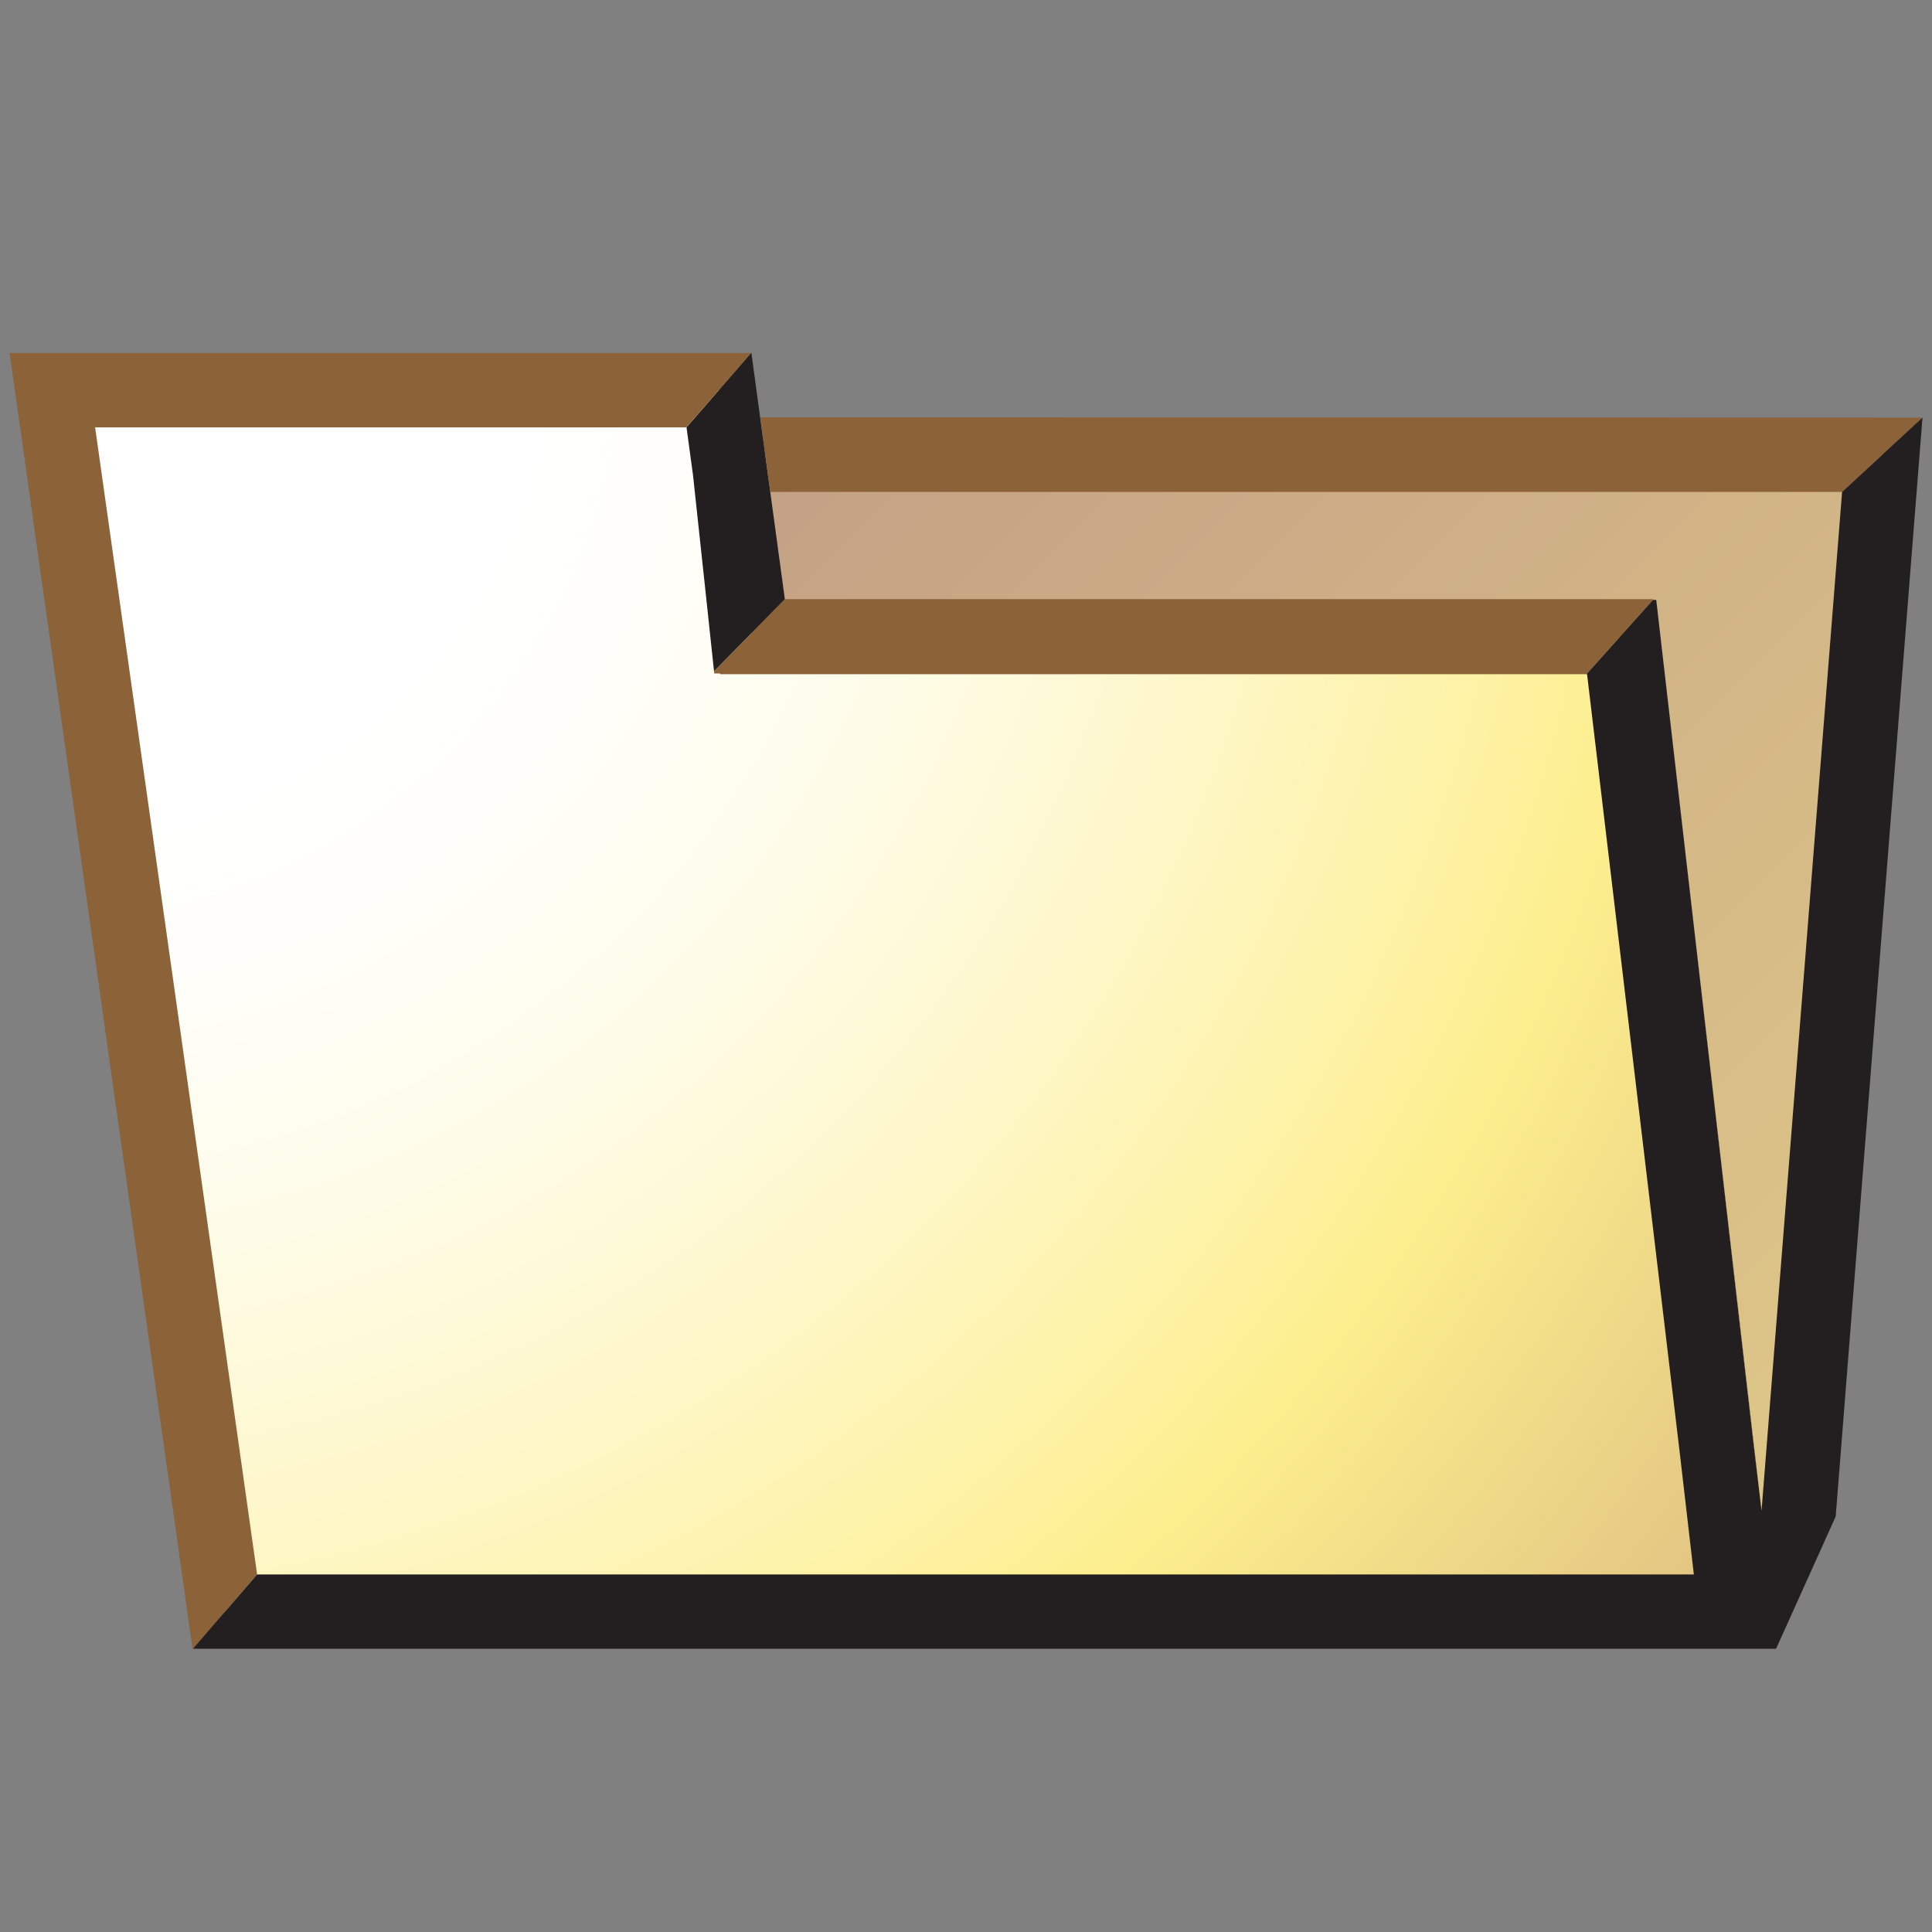 <?xml version="1.0" encoding="utf-8"?>
<!-- Generator: Adobe Illustrator 14.0.0, SVG Export Plug-In . SVG Version: 6.00 Build 43363)  -->
<!DOCTYPE svg PUBLIC "-//W3C//DTD SVG 1.1//EN" "http://www.w3.org/Graphics/SVG/1.1/DTD/svg11.dtd">
<svg version="1.1" id="Layer_1" xmlns="http://www.w3.org/2000/svg" xmlns:xlink="http://www.w3.org/1999/xlink" x="0px" y="0px"
	 width="26px" height="26px" viewBox="-1 -1 26 26" enable-background="new -1 -1 26 26" xml:space="preserve">
<rect x="-1" y="-1" width="26" height="26" fill="#808080" stroke="none"/>
<g>
	<linearGradient id="SVGID_1_" gradientUnits="userSpaceOnUse" x1="26.465" y1="16.109" x2="12.138" y2="1.783">
		<stop  offset="0.073" style="stop-color:#DDC487"/>
		<stop  offset="0.97" style="stop-color:#C4A185"/>
	</linearGradient>
	<polygon fill="url(#SVGID_1_)" points="20.801,7.563 9.062,7.563 8.8,5.12 24.331,5.12 23.204,19.37 22.21,19.391 	"/>
	<radialGradient id="SVGID_2_" cx="-0.485" cy="3.519" r="32.508" gradientUnits="userSpaceOnUse">
		<stop  offset="0.206" style="stop-color:#FFFFFF"/>
		<stop  offset="0.279" style="stop-color:#FFFEF9"/>
		<stop  offset="0.378" style="stop-color:#FEFCE8"/>
		<stop  offset="0.49" style="stop-color:#FEF7CC"/>
		<stop  offset="0.613" style="stop-color:#FDF2A5"/>
		<stop  offset="0.679" style="stop-color:#FCEE8D"/>
		<stop  offset="0.97" style="stop-color:#D2AC7C"/>
	</radialGradient>
	<polygon fill="url(#SVGID_2_)" points="2.025,20.688 -0.295,4.251 8.676,4.251 9.127,7.573 20.843,7.573 22.355,20.688 	"/>
</g>
<g>
	<polygon fill="#8C6239" points="9.562,7.063 8.609,8.033 8.612,8.063 8.689,8.063 8.69,8.073 20.351,8.073 21.246,7.073 
		21.245,7.063 	"/>
	<polygon fill="#231F20" points="9.112,3.751 9.108,3.751 8.239,4.751 8.327,5.401 8.362,5.727 8.517,7.17 8.609,8.033 9.562,7.063 
			"/>
	<polygon fill="#8C6239" points="23.79,5.62 9.366,5.62 9.366,5.62 9.23,4.616 24.872,4.62 	"/>
	<polygon fill="#8C6239" points="0.28,4.751 8.239,4.751 9.108,3.751 -0.871,3.751 1.591,21.188 1.597,21.188 2.46,20.188 	"/>
	<path fill="#231F20" d="M23.79,5.62l-1.084,13.711l-0.117-0.986L21.391,7.959l-0.102-0.886h-0.043l-0.896,1h0.008l1.25,10.501
		l0.187,1.614H2.46l-0.863,1h21.305l0.802-1.78L24.872,4.62L23.79,5.62z M22.714,19.43L22.714,19.43l0.016,0.14L22.714,19.43z"/>
	<polygon fill="#8C6239" points="22.714,19.43 22.729,19.569 22.715,19.43 	"/>
	<polygon fill="#8C6239" points="22.589,18.345 22.706,19.331 21.391,7.959 	"/>
</g>
<path fill="#231F20" d="M9.366,5.62"/>
</svg>
